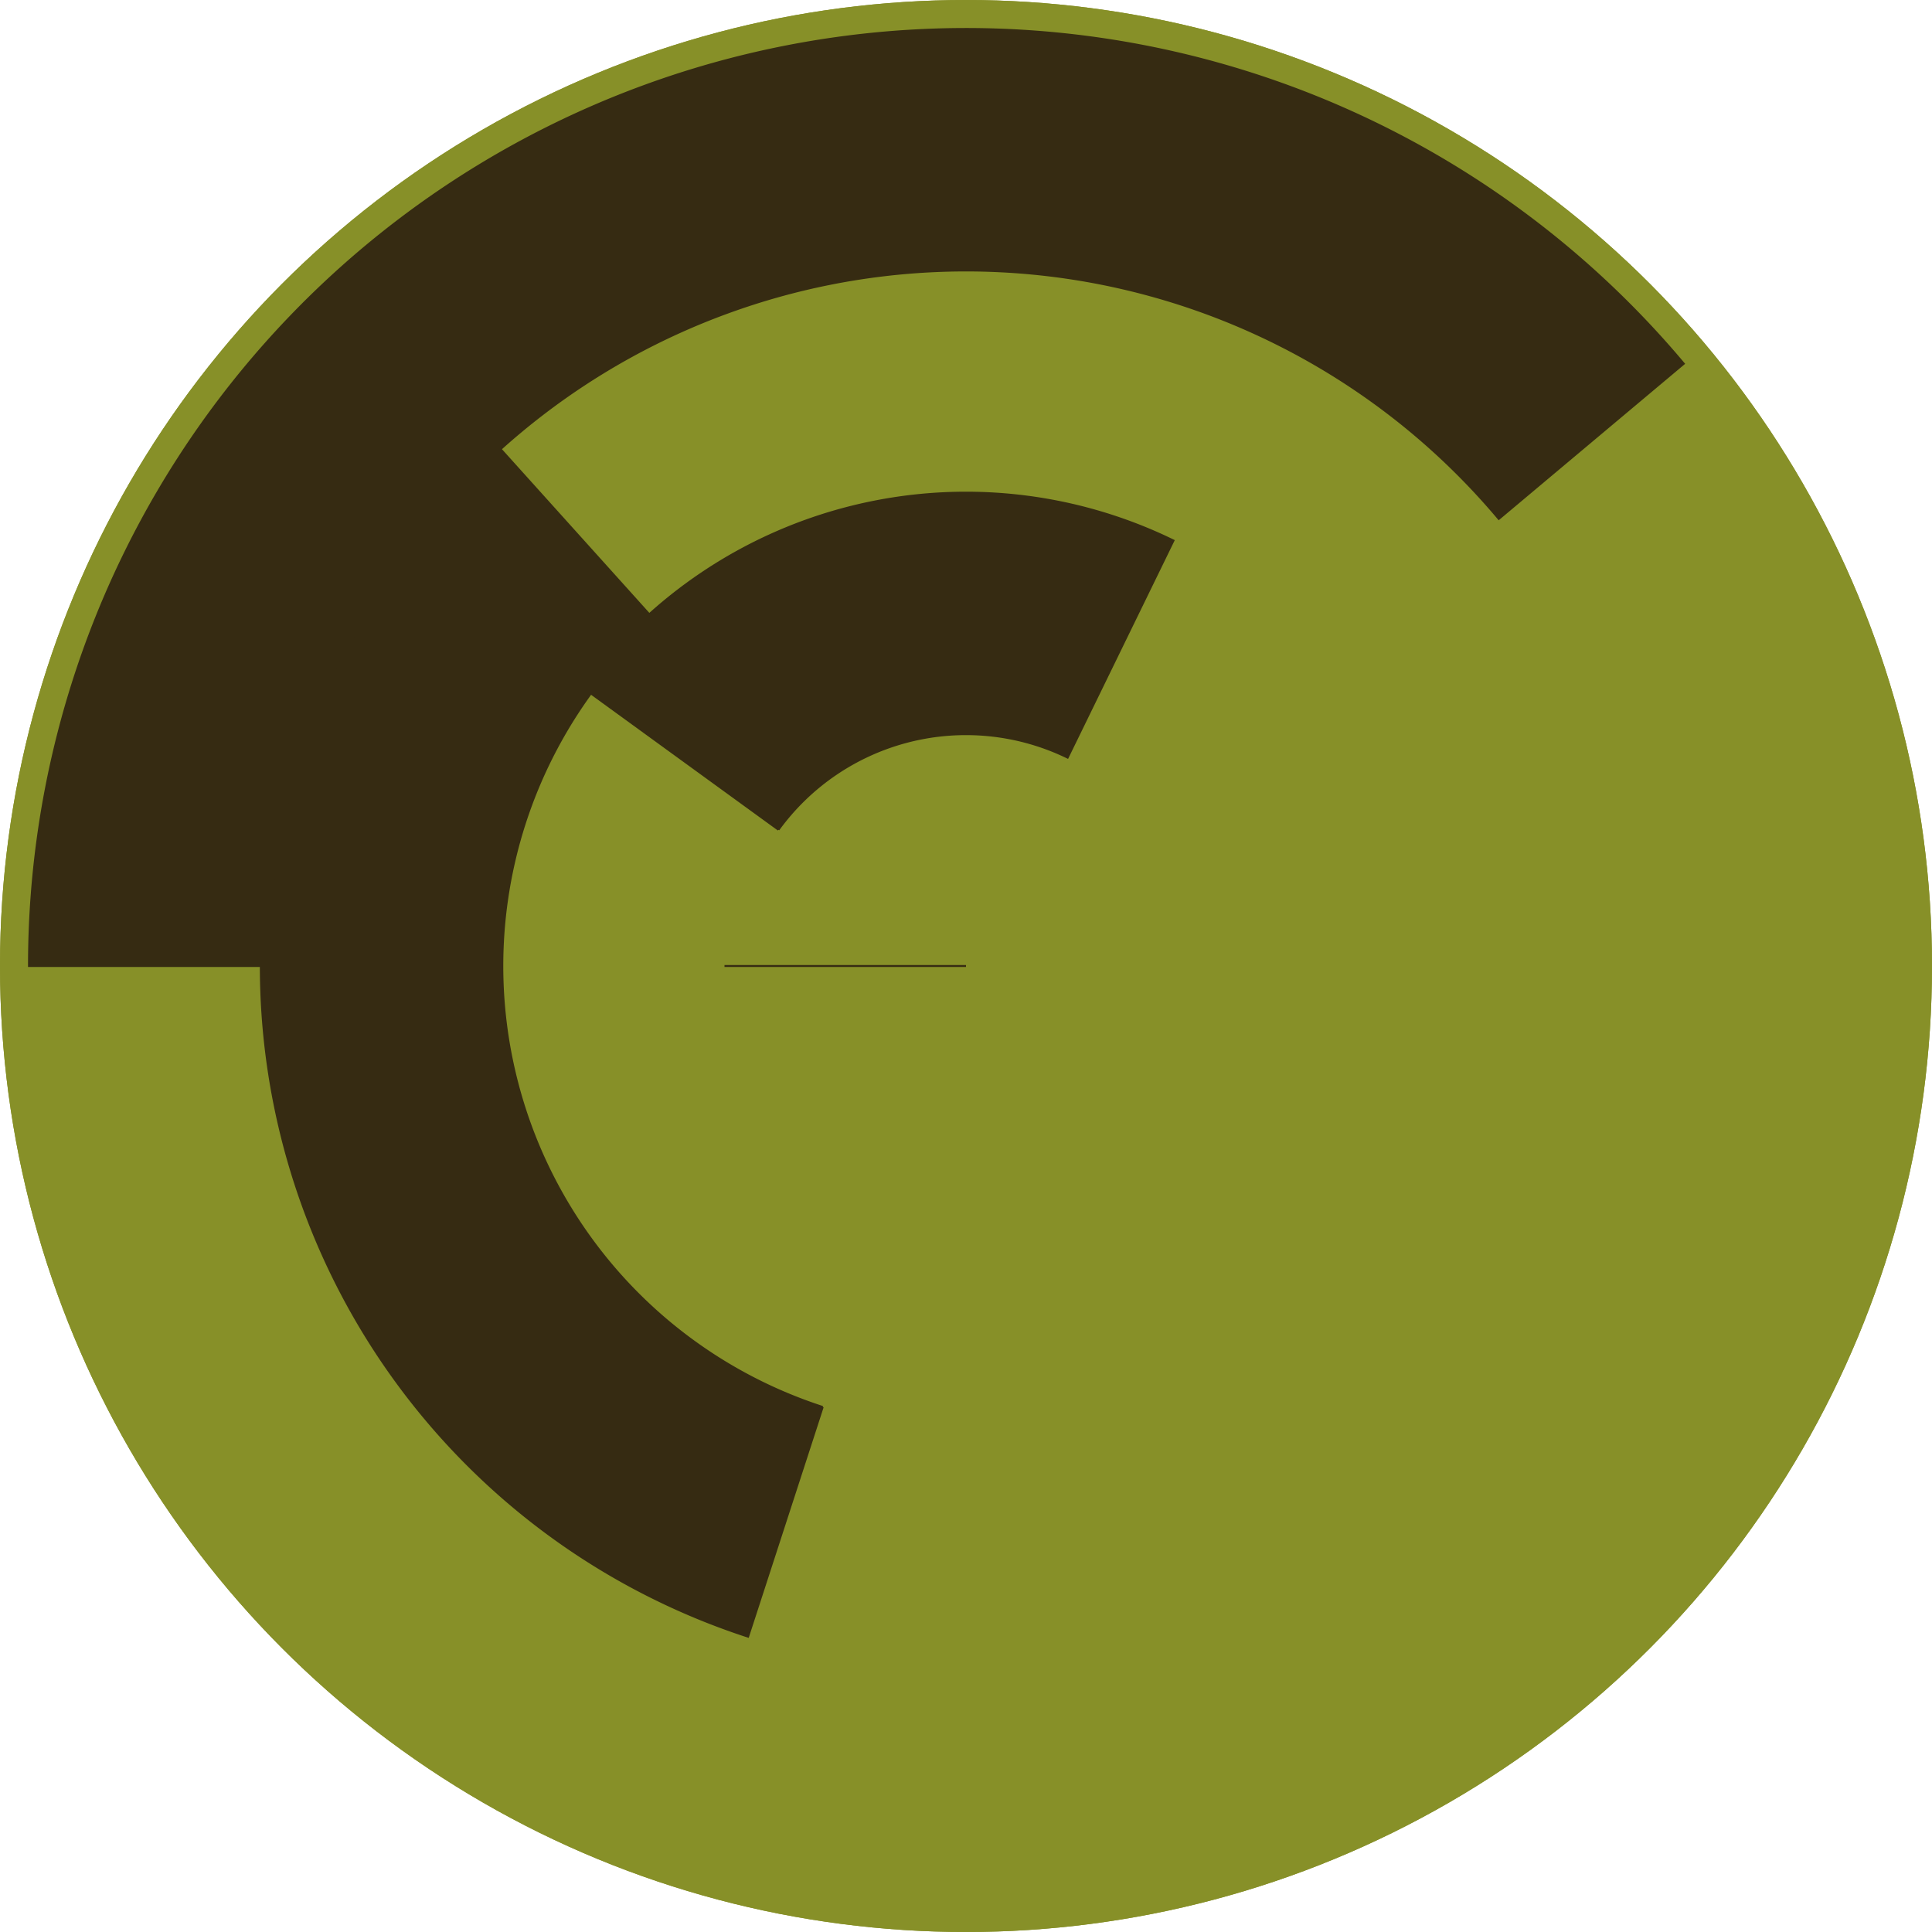 <svg xmlns="http://www.w3.org/2000/svg" version="1.1" width="1000" height="1000" viewBox="0 0 1000 1000"><circle cx="500" cy="500" r="500" fill="rgb(135, 144, 40)" stroke="" stroke-width="" />
<circle cx="500" cy="500" r="500" fill="rgb(135, 144, 40)" stroke="" stroke-width="" />
<path fill="rgb(54, 43, 18)" stroke="rgb(54, 43, 18)" stroke-width="1" d="M 500.0,500.0A 0,0 0 0 1 500.0,500.0L 375.0,500.0A 125,125 0 0 0 375.0,500.0L 500.0,500.0" />
<path fill="rgb(54, 43, 18)" stroke="rgb(54, 43, 18)" stroke-width="1" d="M 402.918,429.466A 120,120 0 0 1 552.605,392.145L 607.401,279.795A 245,245 0 0 0 301.791,355.993L 402.918,429.466" />
<path fill="rgb(54, 43, 18)" stroke="rgb(54, 43, 18)" stroke-width="1" d="M 425.836,728.254A 240,240 0 0 1 339.409,321.645L 255.767,228.752A 365,365 0 0 0 387.209,847.136L 425.836,728.254" />
<path fill="rgb(54, 43, 18)" stroke="rgb(54, 43, 18)" stroke-width="1" d="M 140.0,500.0A 360,360 0 0 1 775.776,268.596L 871.532,188.248A 485,485 0 0 0 15.0,500.0L 140.0,500.0" /></svg>